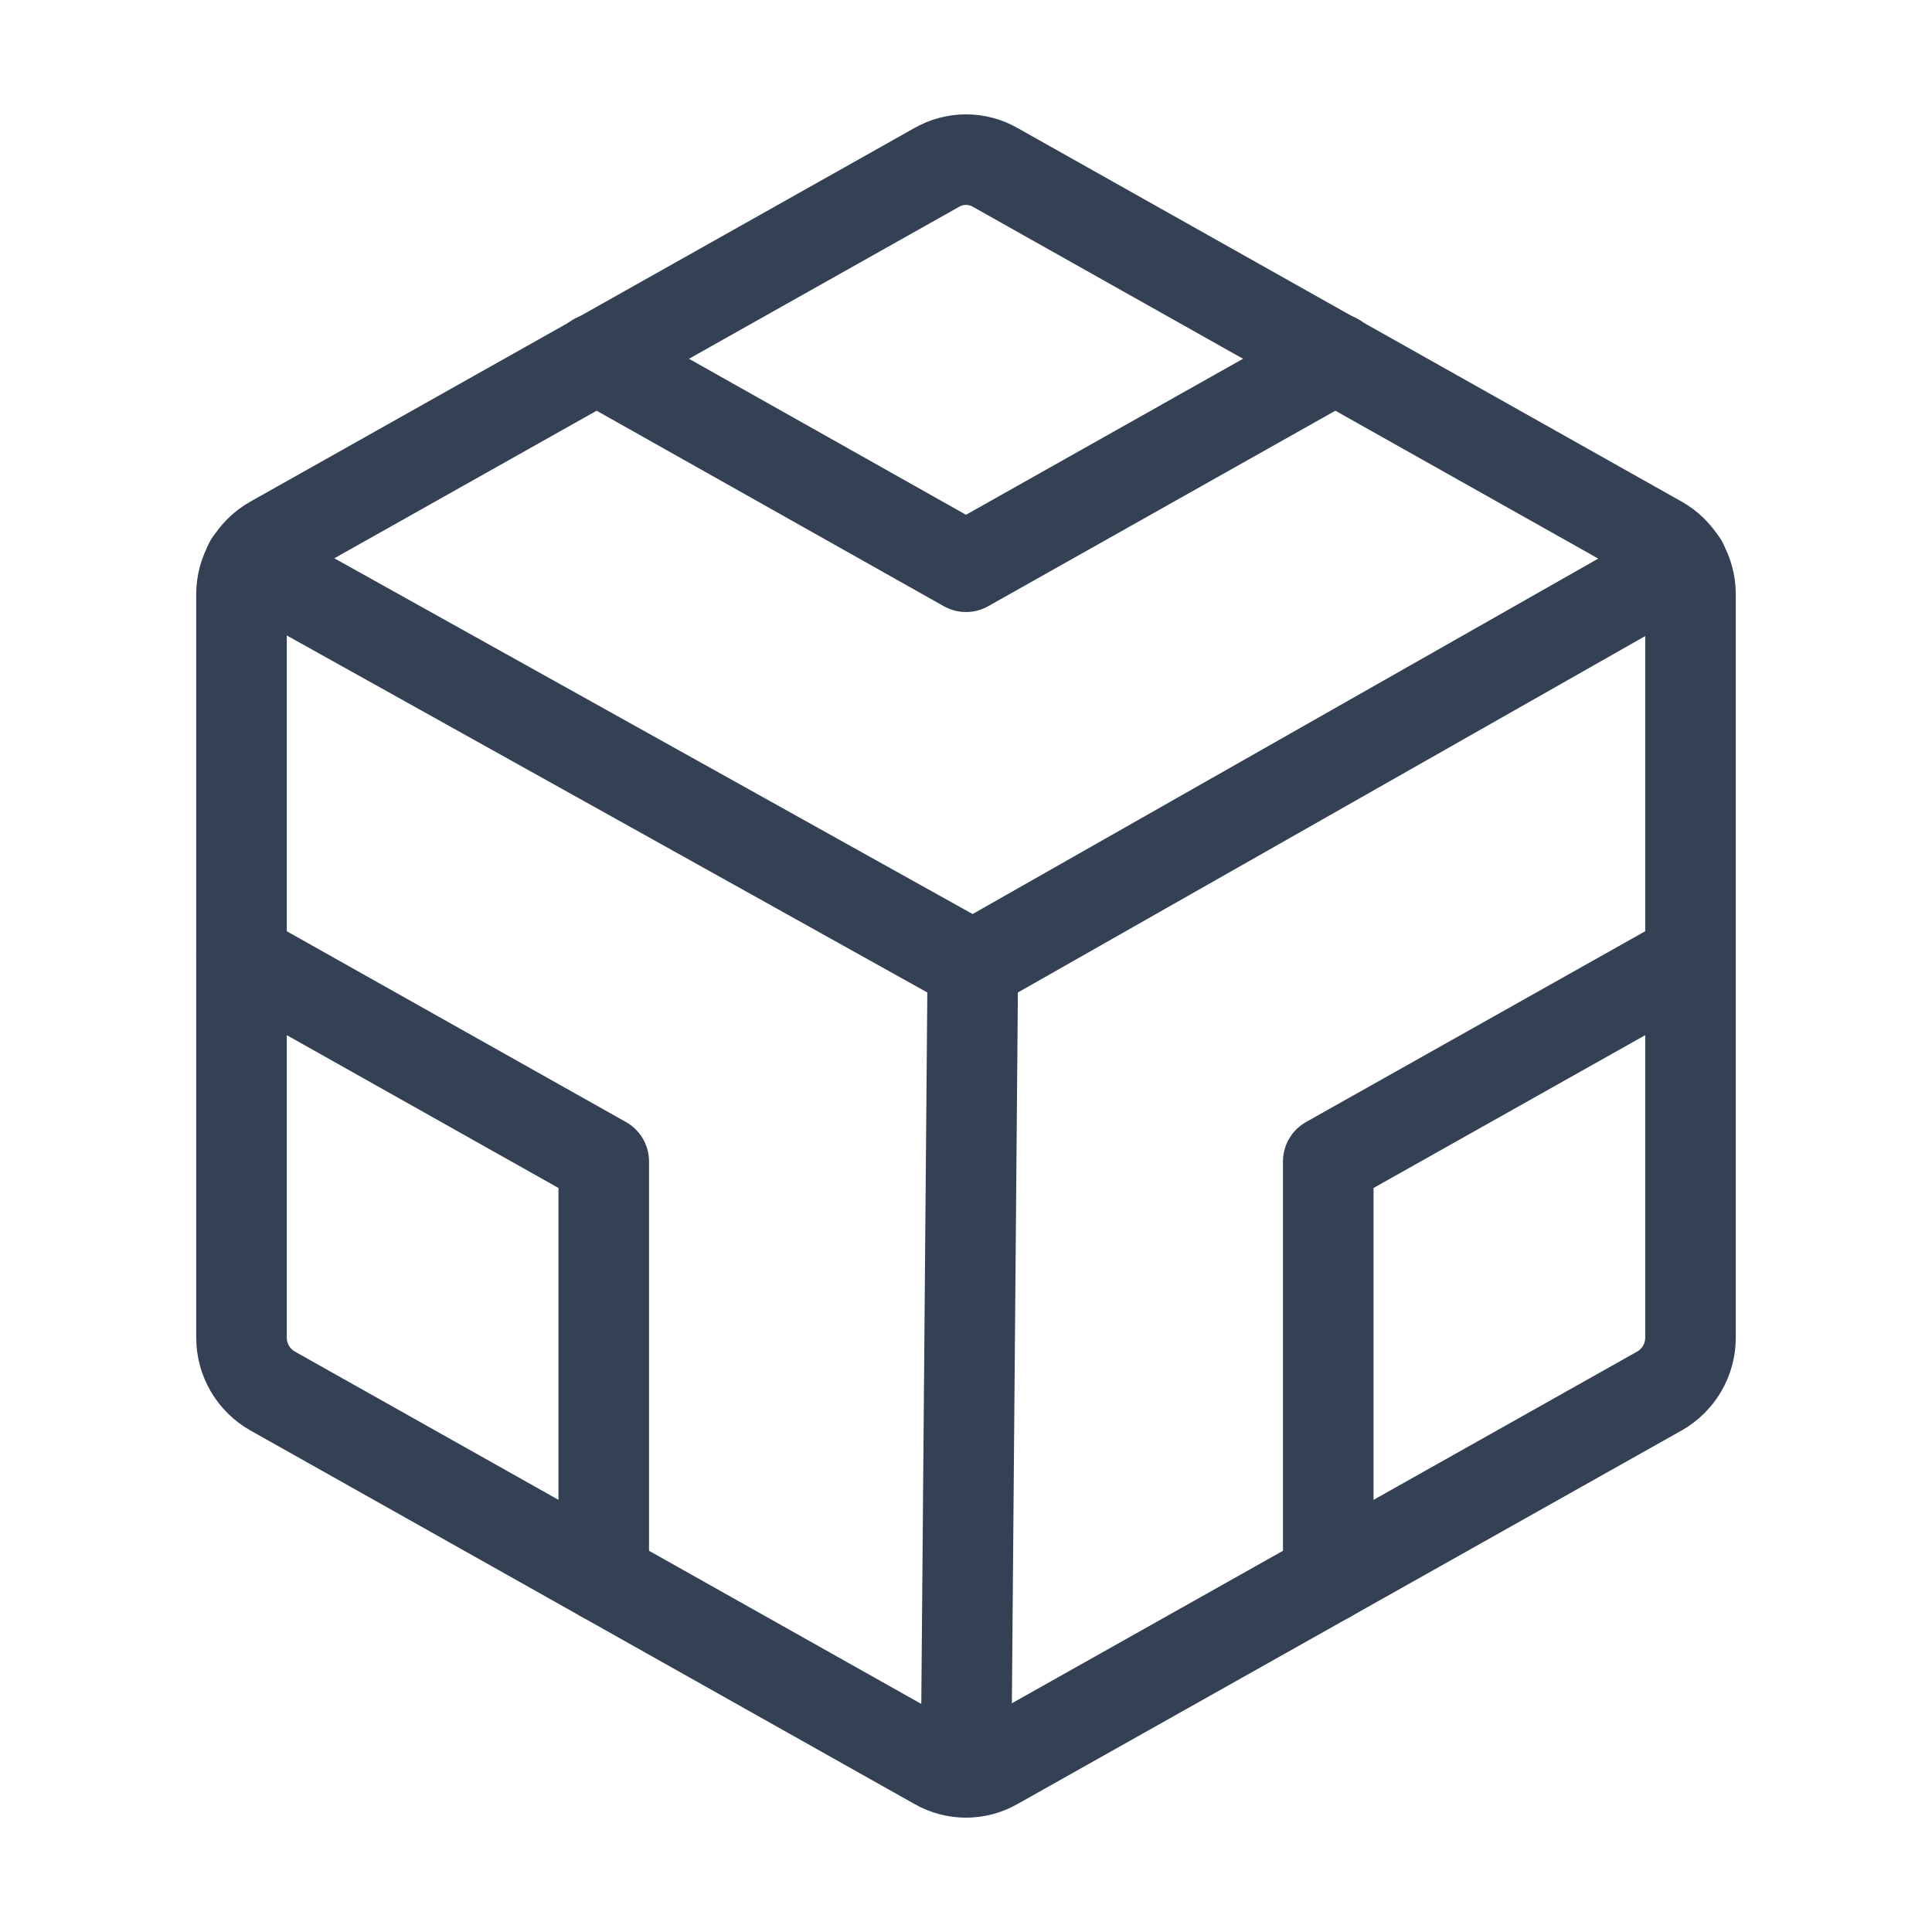 <svg width="32" height="32" viewBox="0 0 32 32" fill="none" xmlns="http://www.w3.org/2000/svg">
<path d="M28 22.163V9.838C27.999 9.659 27.951 9.485 27.861 9.331C27.771 9.178 27.642 9.05 27.488 8.963L16.488 2.775C16.339 2.689 16.171 2.644 16 2.644C15.829 2.644 15.661 2.689 15.512 2.775L4.513 8.963C4.358 9.05 4.229 9.178 4.139 9.331C4.049 9.485 4.001 9.659 4 9.838V22.163C4.001 22.34 4.049 22.515 4.139 22.669C4.229 22.822 4.358 22.95 4.513 23.038L15.512 29.225C15.661 29.311 15.829 29.356 16 29.356C16.171 29.356 16.339 29.311 16.488 29.225L27.488 23.038C27.642 22.95 27.771 22.822 27.861 22.669C27.951 22.515 27.999 22.34 28 22.163V22.163Z" stroke="#344054" stroke-width="1.5" stroke-linecap="round" stroke-linejoin="round"/>
<path d="M27.862 9.325L16.113 16L4.137 9.325" stroke="#344054" stroke-width="1.5" stroke-linecap="round" stroke-linejoin="round"/>
<path d="M16.113 16L16 29.35" stroke="#344054" stroke-width="1.5" stroke-linecap="round" stroke-linejoin="round"/>
<path d="M22.125 5.938L16 9.387L9.875 5.938" stroke="#344054" stroke-width="1.5" stroke-linecap="round" stroke-linejoin="round"/>
<path d="M22 26.125V19.238L28 15.863" stroke="#344054" stroke-width="1.5" stroke-linecap="round" stroke-linejoin="round"/>
<path d="M10 26.125V19.238L4 15.863" stroke="#344054" stroke-width="1.5" stroke-linecap="round" stroke-linejoin="round"/>
</svg>
